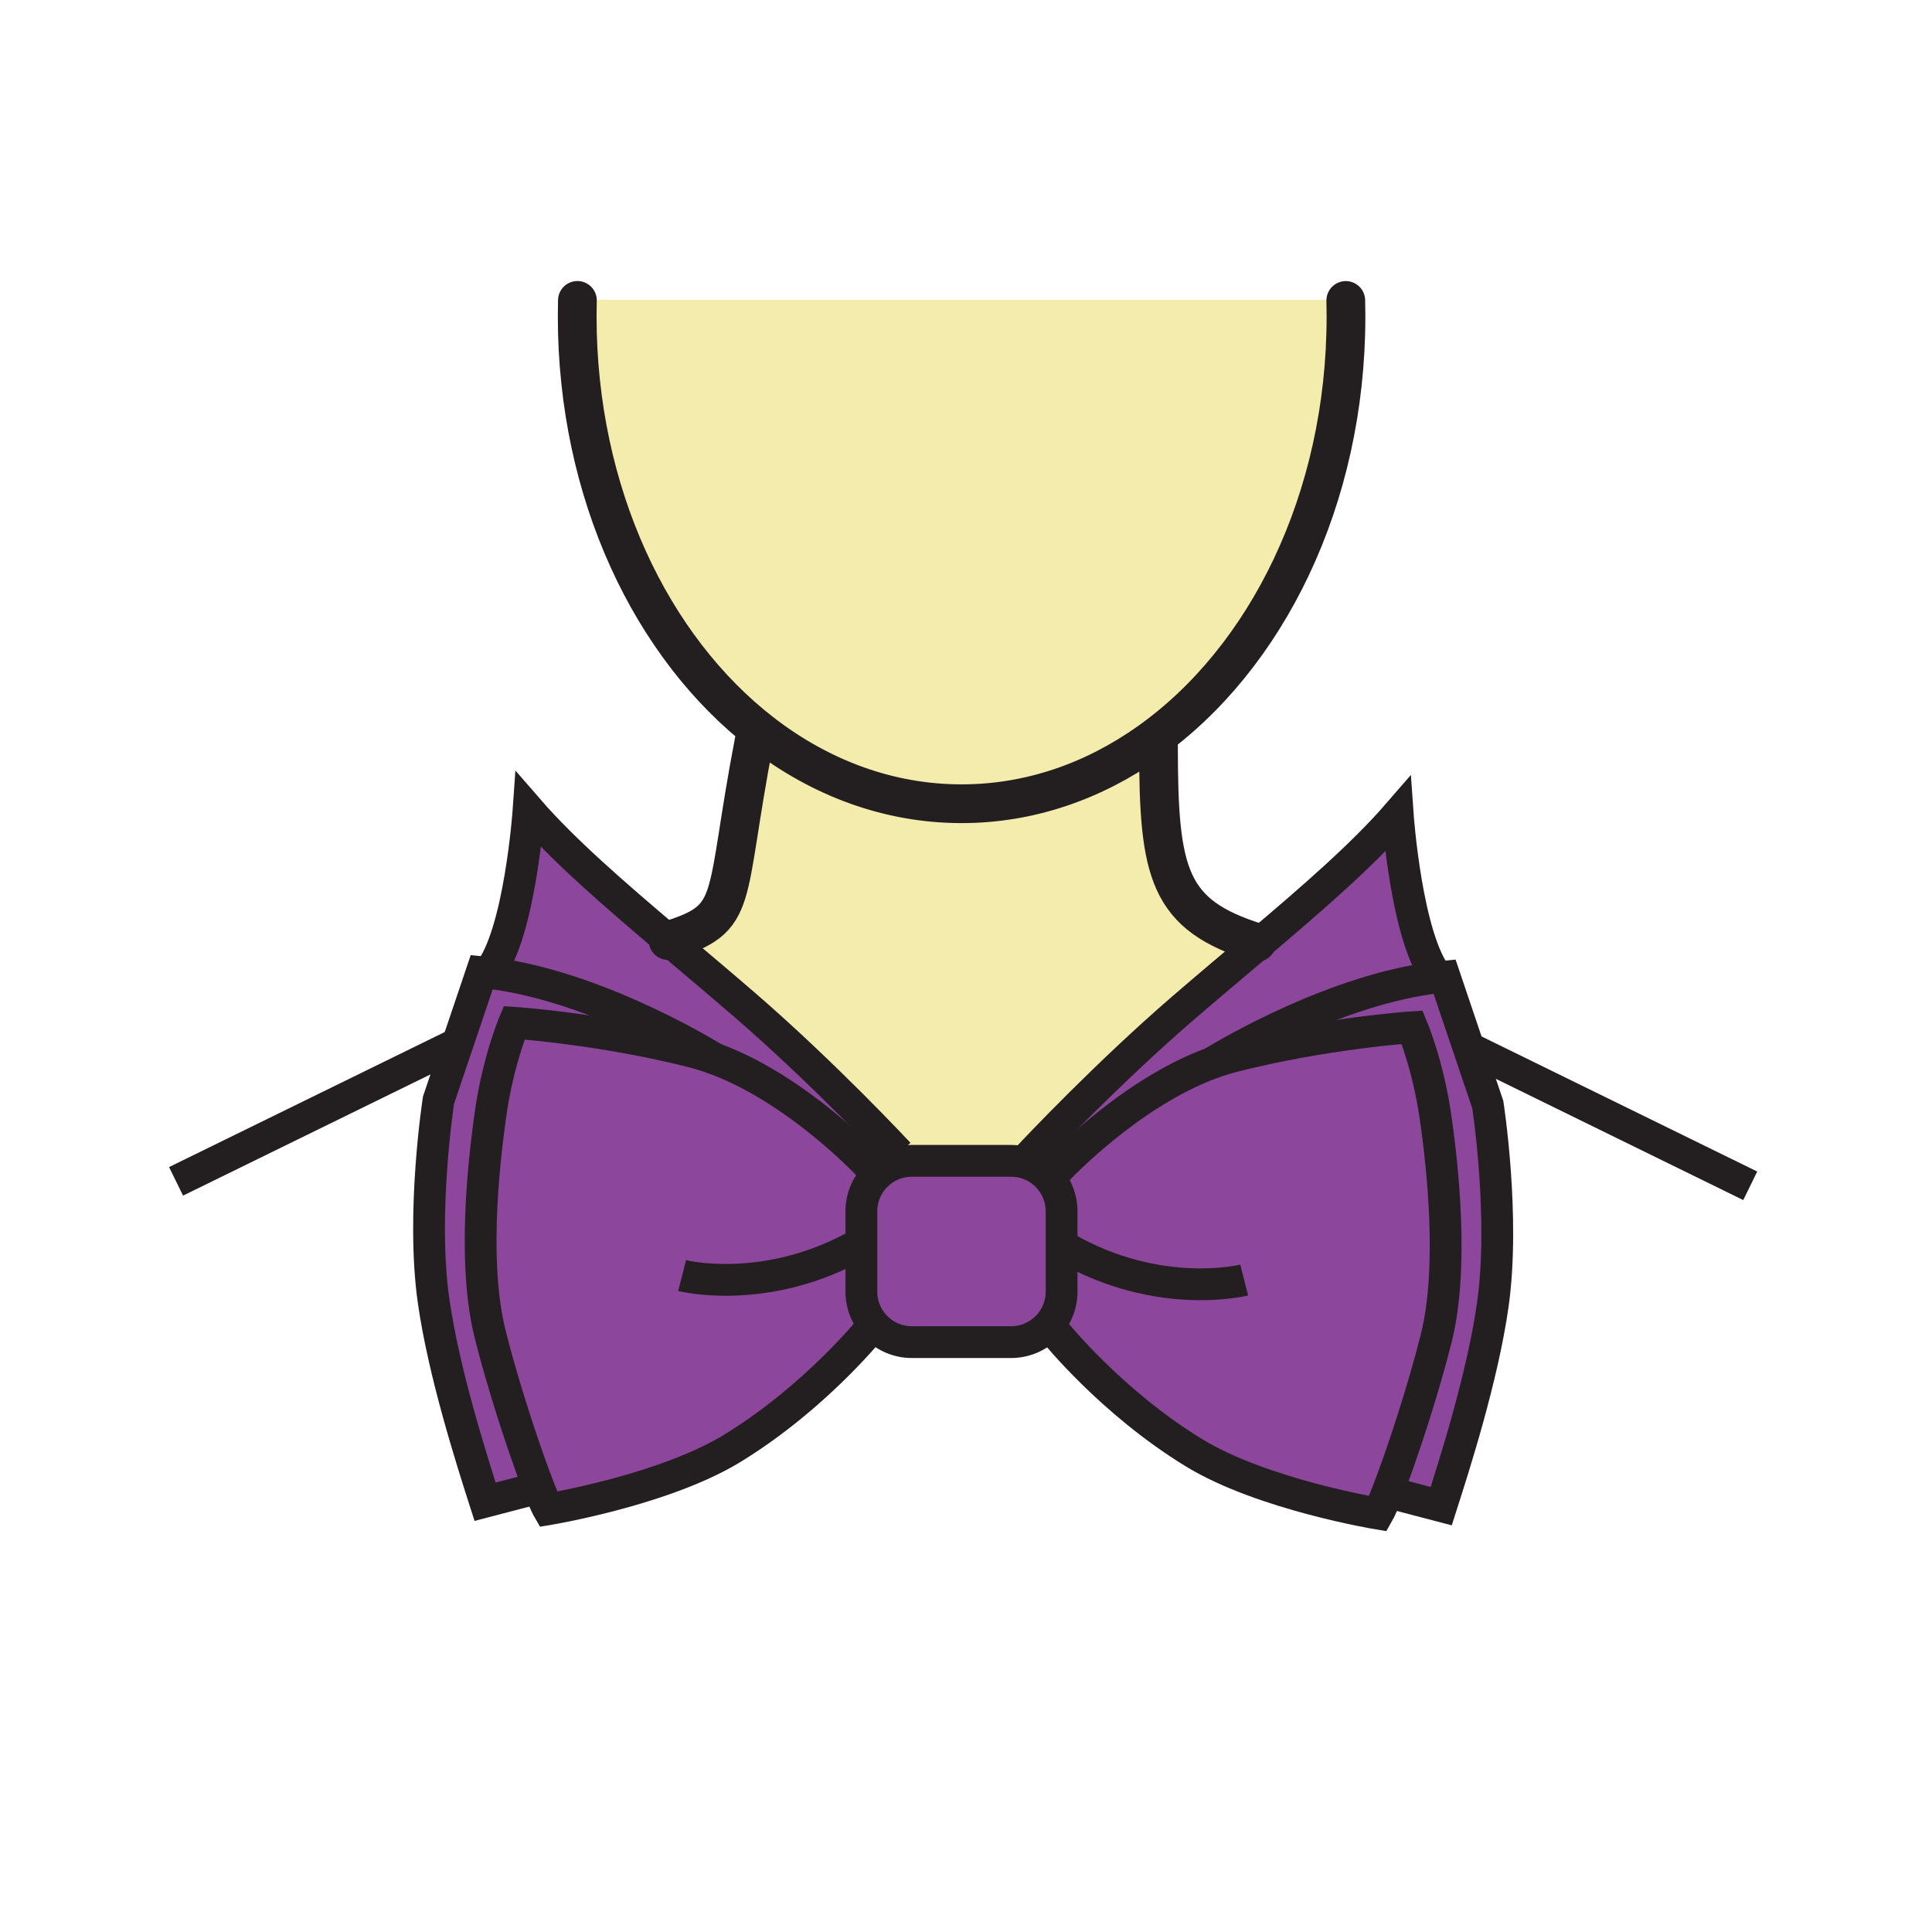 <?xml version="1.0"?><svg xmlns="http://www.w3.org/2000/svg" width="850.89" height="850.89" viewBox="0 0 850.89 850.89" overflow="visible"><path d="M452.89 509.64l-.88 2.641a22.433 22.433 0 0 0-6.689-1.021h-43.73c-1.53 0-3.03.16-4.47.45l-1.26-3.63s-32.7-35.16-68.34-65.9c-11.06-9.54-22.2-18.89-32.99-28.02 31.67-9.95 23.76-16.13 37.75-88.58l3.44-2.68c25.59 19.72 55.64 31.08 87.79 31.08 29.95 0 58.08-9.86 82.49-27.16l4.22 1.94c0 56.2 4.24 74.13 43.24 86.32l.64.81c-10.869 9.2-22.1 18.62-33.239 28.23-33.412 28.85-64.242 61.54-67.972 65.52z" fill="#f4ecad" class="aac-skin-fill"></path><path d="M592.71 132.33c.06 2.33.09 4.66.09 7.01 0 80.57-35.01 150.77-86.8 187.48-24.41 17.3-52.54 27.16-82.49 27.16-32.15 0-62.2-11.36-87.79-31.08-48.87-37.64-81.51-105.77-81.51-183.56 0-2.36.03-4.7.09-7.04v-.27h338.41v.3z" fill="#f4ecad" class="aac-skin-fill"></path><path d="M232.8 356.74c15.49 17.85 37.72 37.09 61.73 57.42 10.79 9.13 21.93 18.479 32.99 28.02 35.64 30.74 68.34 65.9 68.34 65.9l1.26 3.63c-4.12.84-7.82 2.82-10.76 5.59l-3.92-4.21s-31.37-33.55-67.79-46.85c-.01-.01-.02-.01-.02-.01-7.94-4.841-54.83-32.49-99.45-37.761 13.8-16.779 17.62-71.729 17.62-71.729zM615.58 358.68s3.82 54.97 17.62 71.74c-44.55 5.271-91.391 32.85-99.42 37.74 3.109-1.12 6.25-2.12 9.42-2.92 40.28-10.25 78.74-12.82 78.74-12.82s6.949 16.49 10.239 39.19c3.301 22.699 8.07 67 .37 97.77-5.92 23.67-15.53 52.55-21.47 67.771-1.78 4.56-3.24 7.89-4.16 9.489 0 0-50.84-8.39-80.92-26.729-36.63-22.33-61.52-53.47-61.52-53.47l-4.221-1.12c4.471-4.07 7.28-9.94 7.28-16.45v-35.4c0-9.93-6.53-18.35-15.53-21.189l.88-2.641c3.73-3.979 34.561-36.67 67.971-65.52 11.14-9.61 22.37-19.03 33.239-28.23 23.912-20.241 46.052-39.421 61.482-57.211z" fill="#8c469b"></path><path d="M533.78 468.16c8.029-4.891 54.87-32.47 99.42-37.74 1.01-.12 2.01-.229 3.01-.32l19.04 56.381s7.69 49.439 2.2 88.239c-4.5 31.75-16.851 70.311-22.71 88.62l-23.66-6.189c5.939-15.221 15.55-44.101 21.47-67.771 7.7-30.77 2.931-75.07-.37-97.77-3.29-22.7-10.239-39.19-10.239-39.19s-38.46 2.57-78.74 12.82c-3.171.8-6.311 1.8-9.421 2.92zM452.01 512.28c9 2.84 15.53 11.26 15.53 21.189v35.4c0 6.51-2.81 12.38-7.28 16.45a22.156 22.156 0 0 1-14.939 5.77h-43.73c-6.51 0-12.38-2.81-16.44-7.28a22.136 22.136 0 0 1-5.78-14.939v-35.4c0-6.38 2.69-12.12 6.99-16.17a22.138 22.138 0 0 1 15.23-6.04h43.73c2.329 0 4.569.36 6.689 1.02z" fill="#8c469b"></path><path d="M226.45 450.47s38.45 2.57 78.73 12.82a98.127 98.127 0 0 1 9.47 2.95c36.42 13.3 67.79 46.85 67.79 46.85l3.92 4.21c-4.3 4.05-6.99 9.79-6.99 16.17v35.4c0 5.75 2.19 10.99 5.78 14.939l-1.24.69s-24.9 31.11-61.52 53.45c-30.09 18.359-80.92 26.74-80.92 26.74-.93-1.61-2.38-4.94-4.16-9.49-5.95-15.23-15.56-44.11-21.47-67.78-7.7-30.75-2.94-75.06.36-97.76 3.29-22.709 10.25-39.189 10.25-39.189z" fill="#8c469b"></path><path d="M212.17 428.14c1 .091 2 .2 3.01.33 44.62 5.271 91.51 32.92 99.45 37.761a97.568 97.568 0 0 0-9.45-2.94c-40.28-10.25-78.73-12.82-78.73-12.82s-6.96 16.48-10.25 39.19c-3.3 22.7-8.06 67.01-.36 97.76 5.91 23.67 15.52 52.55 21.47 67.78l-23.67 6.189c-5.86-18.31-18.21-56.87-22.7-88.609-5.49-38.811 2.19-88.25 2.19-88.25l19.04-56.391z" fill="#8c469b"></path><g fill="none" stroke="#231f20"><path d="M452.01 512.28c9 2.84 15.53 11.26 15.53 21.189v35.4c0 6.51-2.81 12.38-7.28 16.45a22.156 22.156 0 0 1-14.939 5.77h-43.73c-6.51 0-12.38-2.81-16.44-7.28a22.136 22.136 0 0 1-5.78-14.939v-35.4c0-6.38 2.69-12.12 6.99-16.17a22.138 22.138 0 0 1 15.23-6.04h43.73c2.329 0 4.569.36 6.689 1.02zM314.63 466.23a97.568 97.568 0 0 0-9.45-2.94c-40.28-10.25-78.73-12.82-78.73-12.82s-6.96 16.48-10.25 39.19c-3.3 22.7-8.06 67.01-.36 97.76 5.91 23.67 15.52 52.55 21.47 67.78 1.78 4.55 3.23 7.88 4.16 9.49 0 0 50.83-8.381 80.92-26.74 36.62-22.34 61.52-53.45 61.52-53.45M382.44 513.09s-31.37-33.55-67.79-46.85M300.42 561.79s37.35 9.52 78.73-14.28" stroke-width="14"></path><path d="M315.8 466.95s-.4-.25-1.15-.71c-.01-.01-.02-.01-.02-.01-7.94-4.841-54.83-32.49-99.45-37.761-1.01-.13-2.01-.239-3.01-.33l-19.04 56.391s-7.68 49.439-2.19 88.25c4.49 31.739 16.84 70.3 22.7 88.609l23.67-6.189.13-.03" stroke-width="14"></path><path d="M395.86 508.08s-32.7-35.16-68.34-65.9c-11.06-9.54-22.2-18.89-32.99-28.02-24.01-20.33-46.24-39.57-61.73-57.42 0 0-3.82 54.95-17.62 71.729-.15.181-.3.36-.45.521M199.12 460.73L77.54 520.29M465.93 515.04s31.42-33.58 67.851-46.88c3.109-1.12 6.25-2.12 9.42-2.92 40.28-10.25 78.74-12.82 78.74-12.82s6.949 16.49 10.239 39.19c3.301 22.699 8.07 67 .37 97.77-5.92 23.67-15.53 52.55-21.47 67.771-1.78 4.56-3.24 7.89-4.16 9.489 0 0-50.84-8.39-80.92-26.729-36.63-22.33-61.52-53.47-61.52-53.47M547.97 563.75s-37.359 9.5-78.739-14.29" stroke-width="14"></path><path d="M532.58 468.91s.42-.26 1.2-.75c8.029-4.891 54.87-32.47 99.42-37.74 1.01-.12 2.01-.229 3.01-.32l19.04 56.381s7.69 49.439 2.2 88.239c-4.5 31.75-16.851 70.311-22.71 88.62l-23.66-6.189-.14-.03" stroke-width="14"></path><path d="M452.52 510.04s.12-.14.37-.4c3.73-3.979 34.561-36.67 67.971-65.52 11.14-9.61 22.37-19.03 33.239-28.23 23.91-20.24 46.051-39.42 61.48-57.21 0 0 3.82 54.97 17.62 71.74.149.19.3.36.45.53M649.28 462.68l121.56 59.57" stroke-width="14"></path><path d="M592.71 132.33c.06 2.33.09 4.66.09 7.01 0 80.57-35.01 150.77-86.8 187.48-24.41 17.3-52.54 27.16-82.49 27.16M423.51 353.98c-32.15 0-62.2-11.36-87.79-31.08-48.87-37.64-81.51-105.77-81.51-183.56 0-2.36.03-4.7.09-7.04M294.25 414.25c.1-.03.19-.06.28-.09 31.67-9.95 23.76-16.13 37.75-88.58M510.22 328.76c0 56.2 4.24 74.13 43.24 86.32" stroke-width="17.064" stroke-linecap="round" stroke-linejoin="round"></path></g><path fill="none" d="M.25.25h850.394v850.394H.25z"></path></svg>